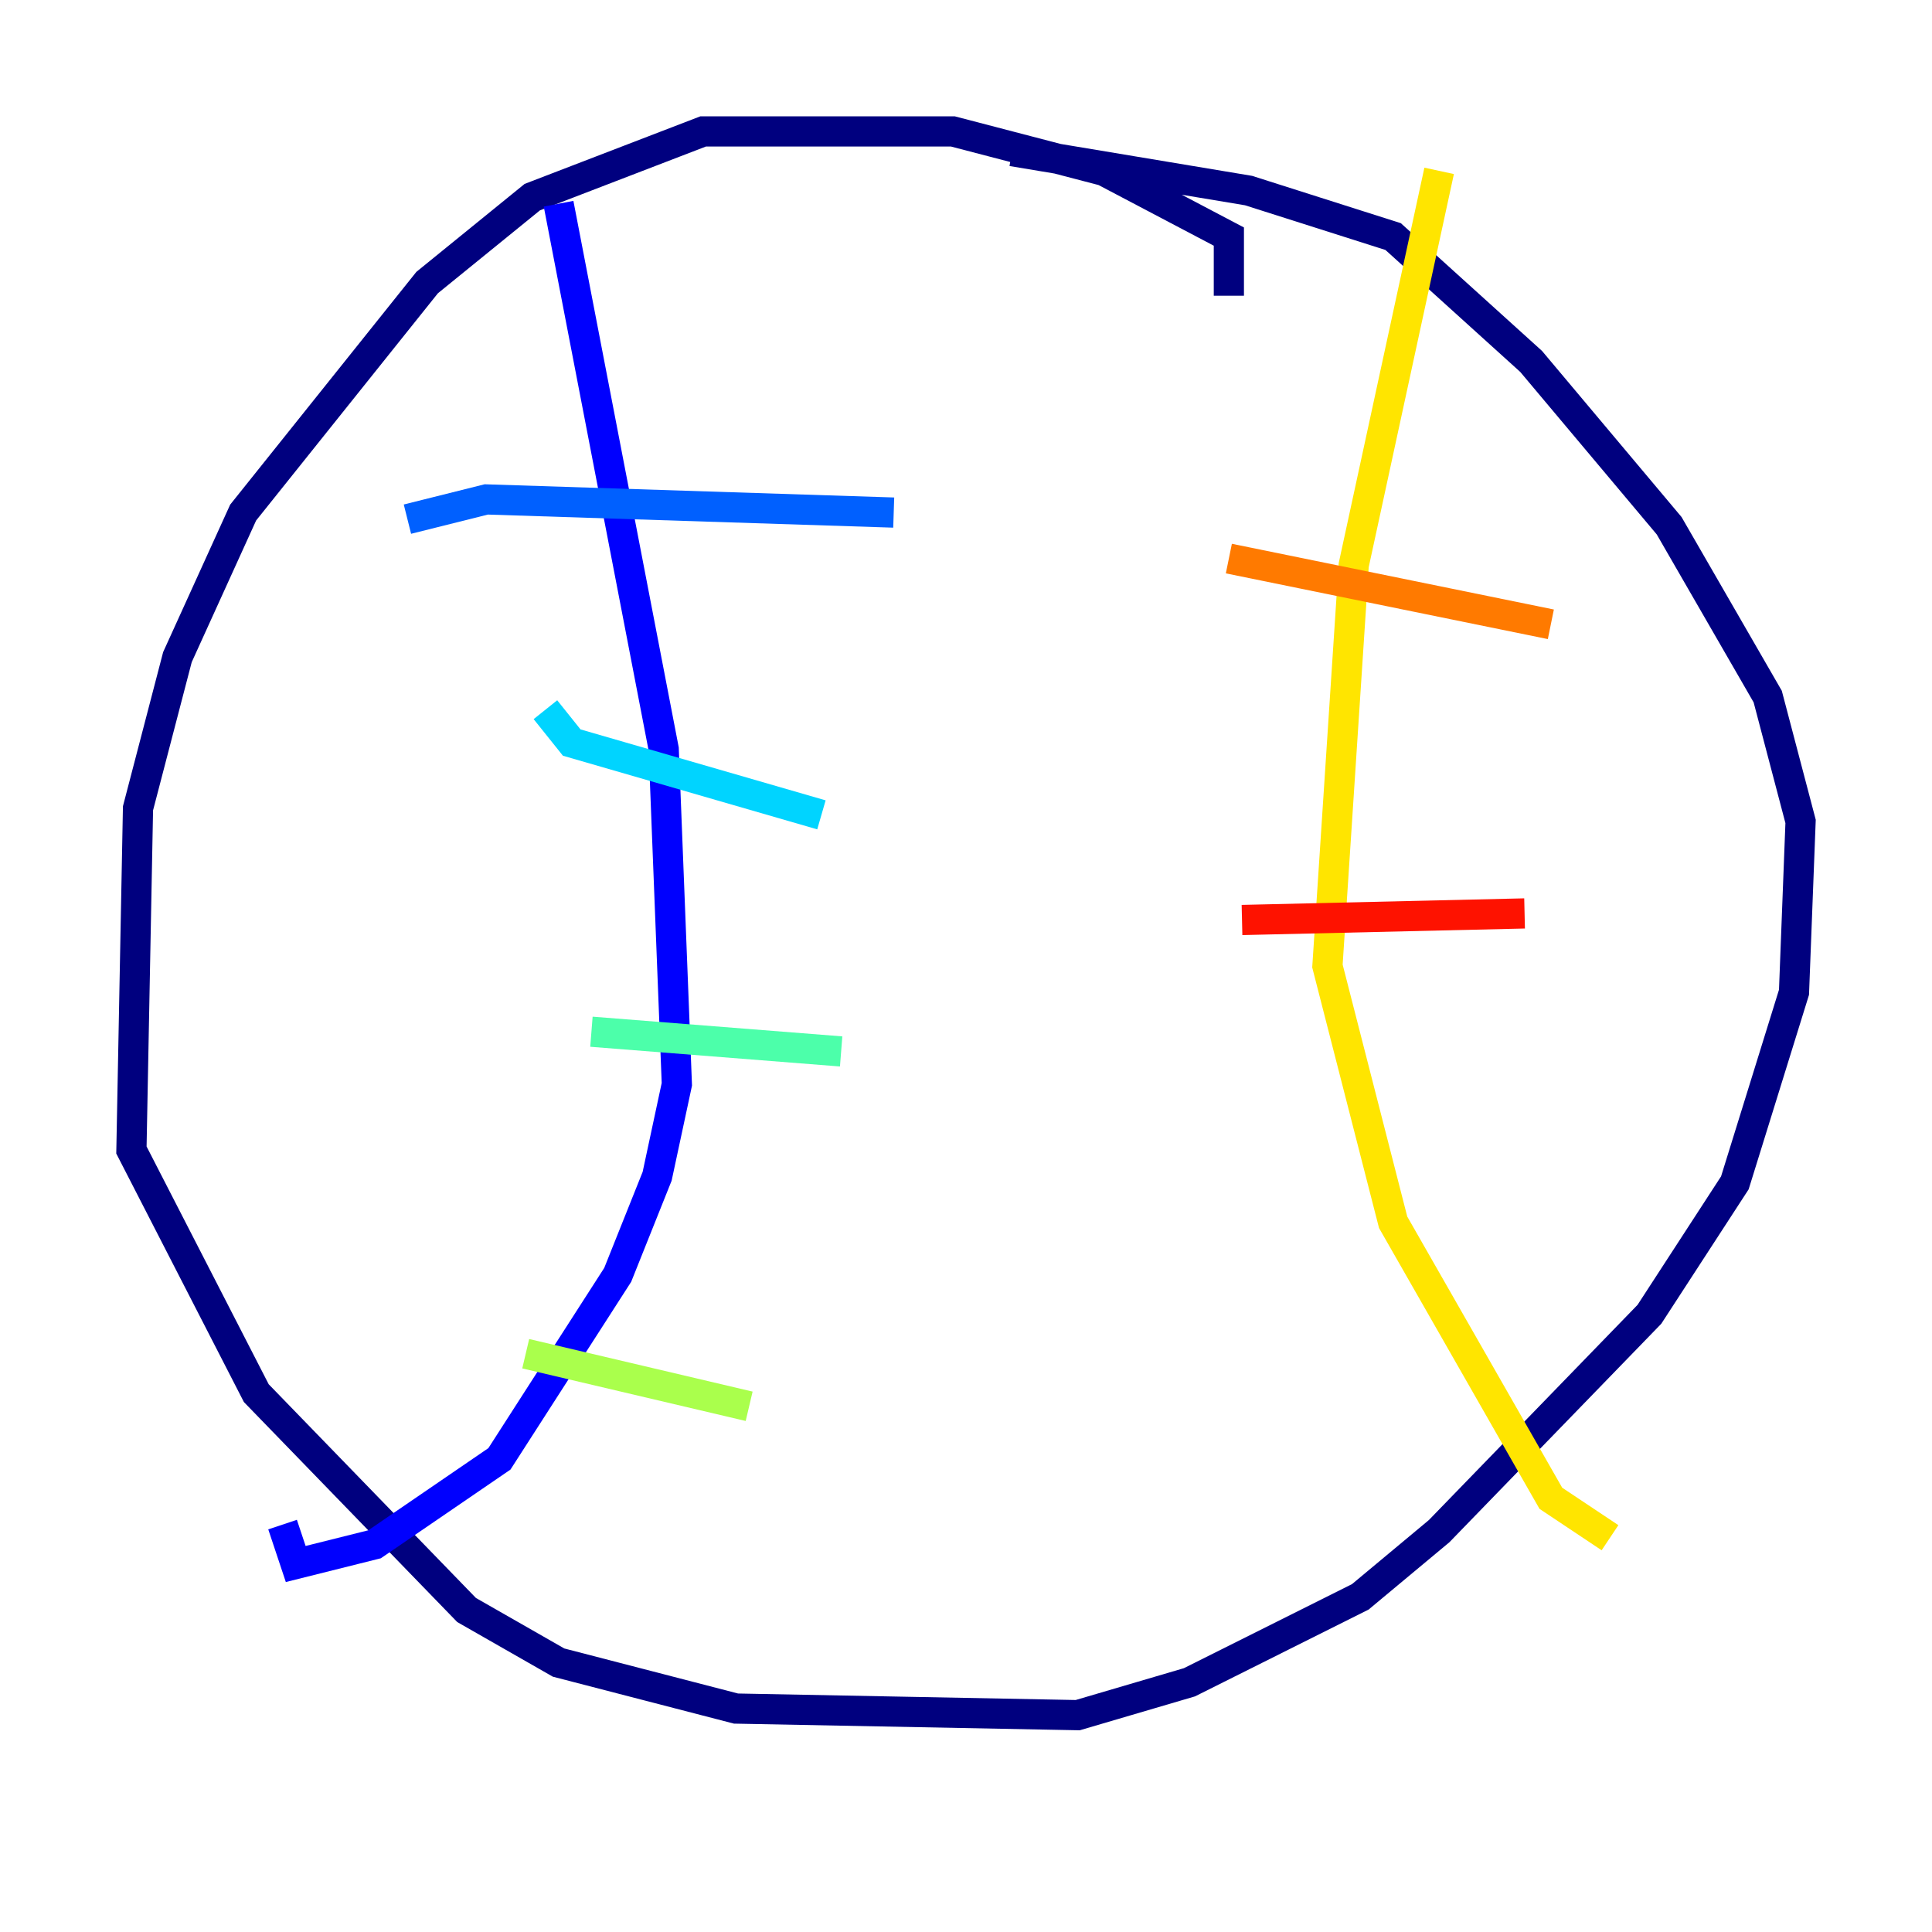 <?xml version="1.0" encoding="utf-8" ?>
<svg baseProfile="tiny" height="128" version="1.2" viewBox="0,0,128,128" width="128" xmlns="http://www.w3.org/2000/svg" xmlns:ev="http://www.w3.org/2001/xml-events" xmlns:xlink="http://www.w3.org/1999/xlink"><defs /><polyline fill="none" points="81.415,19.592 81.415,15.674 73.143,11.32 63.129,8.707 46.585,8.707 35.265,13.061 28.299,18.721 16.109,33.959 11.755,43.537 9.143,53.551 8.707,76.191 16.98,92.299 30.912,106.667 37.007,110.15 48.762,113.197 71.401,113.633 78.803,111.456 90.122,105.796 95.347,101.442 109.279,87.075 114.939,78.367 118.857,65.742 119.293,54.422 117.116,46.15 110.585,34.83 101.442,23.946 92.299,15.674 82.721,12.626 67.048,10.014" stroke="#00007f" stroke-width="2" /><polyline fill="none" points="37.007,13.497 43.973,49.633 44.843,71.837 43.537,77.932 40.925,84.463 33.088,96.653 24.816,102.313 19.592,103.619 18.721,101.007" stroke="#0000fe" stroke-width="2" /><polyline fill="none" points="26.993,34.395 32.218,33.088 59.211,33.959" stroke="#0060ff" stroke-width="2" /><polyline fill="none" points="36.136,47.02 37.878,49.197 54.422,53.986" stroke="#00d4ff" stroke-width="2" /><polyline fill="none" points="39.184,68.354 55.728,69.66" stroke="#4cffaa" stroke-width="2" /><polyline fill="none" points="34.83,89.687 49.633,93.17" stroke="#aaff4c" stroke-width="2" /><polyline fill="none" points="95.347,11.32 89.687,37.442 87.946,64.0 92.299,80.98 102.748,99.265 106.667,101.878" stroke="#ffe500" stroke-width="2" /><polyline fill="none" points="81.415,37.007 102.748,41.361" stroke="#ff7a00" stroke-width="2" /><polyline fill="none" points="82.286,60.952 101.007,60.517" stroke="#fe1200" stroke-width="2" /><polyline fill="none" points="85.769,73.578 85.769,73.578" stroke="#7f0000" stroke-width="2" /></svg>